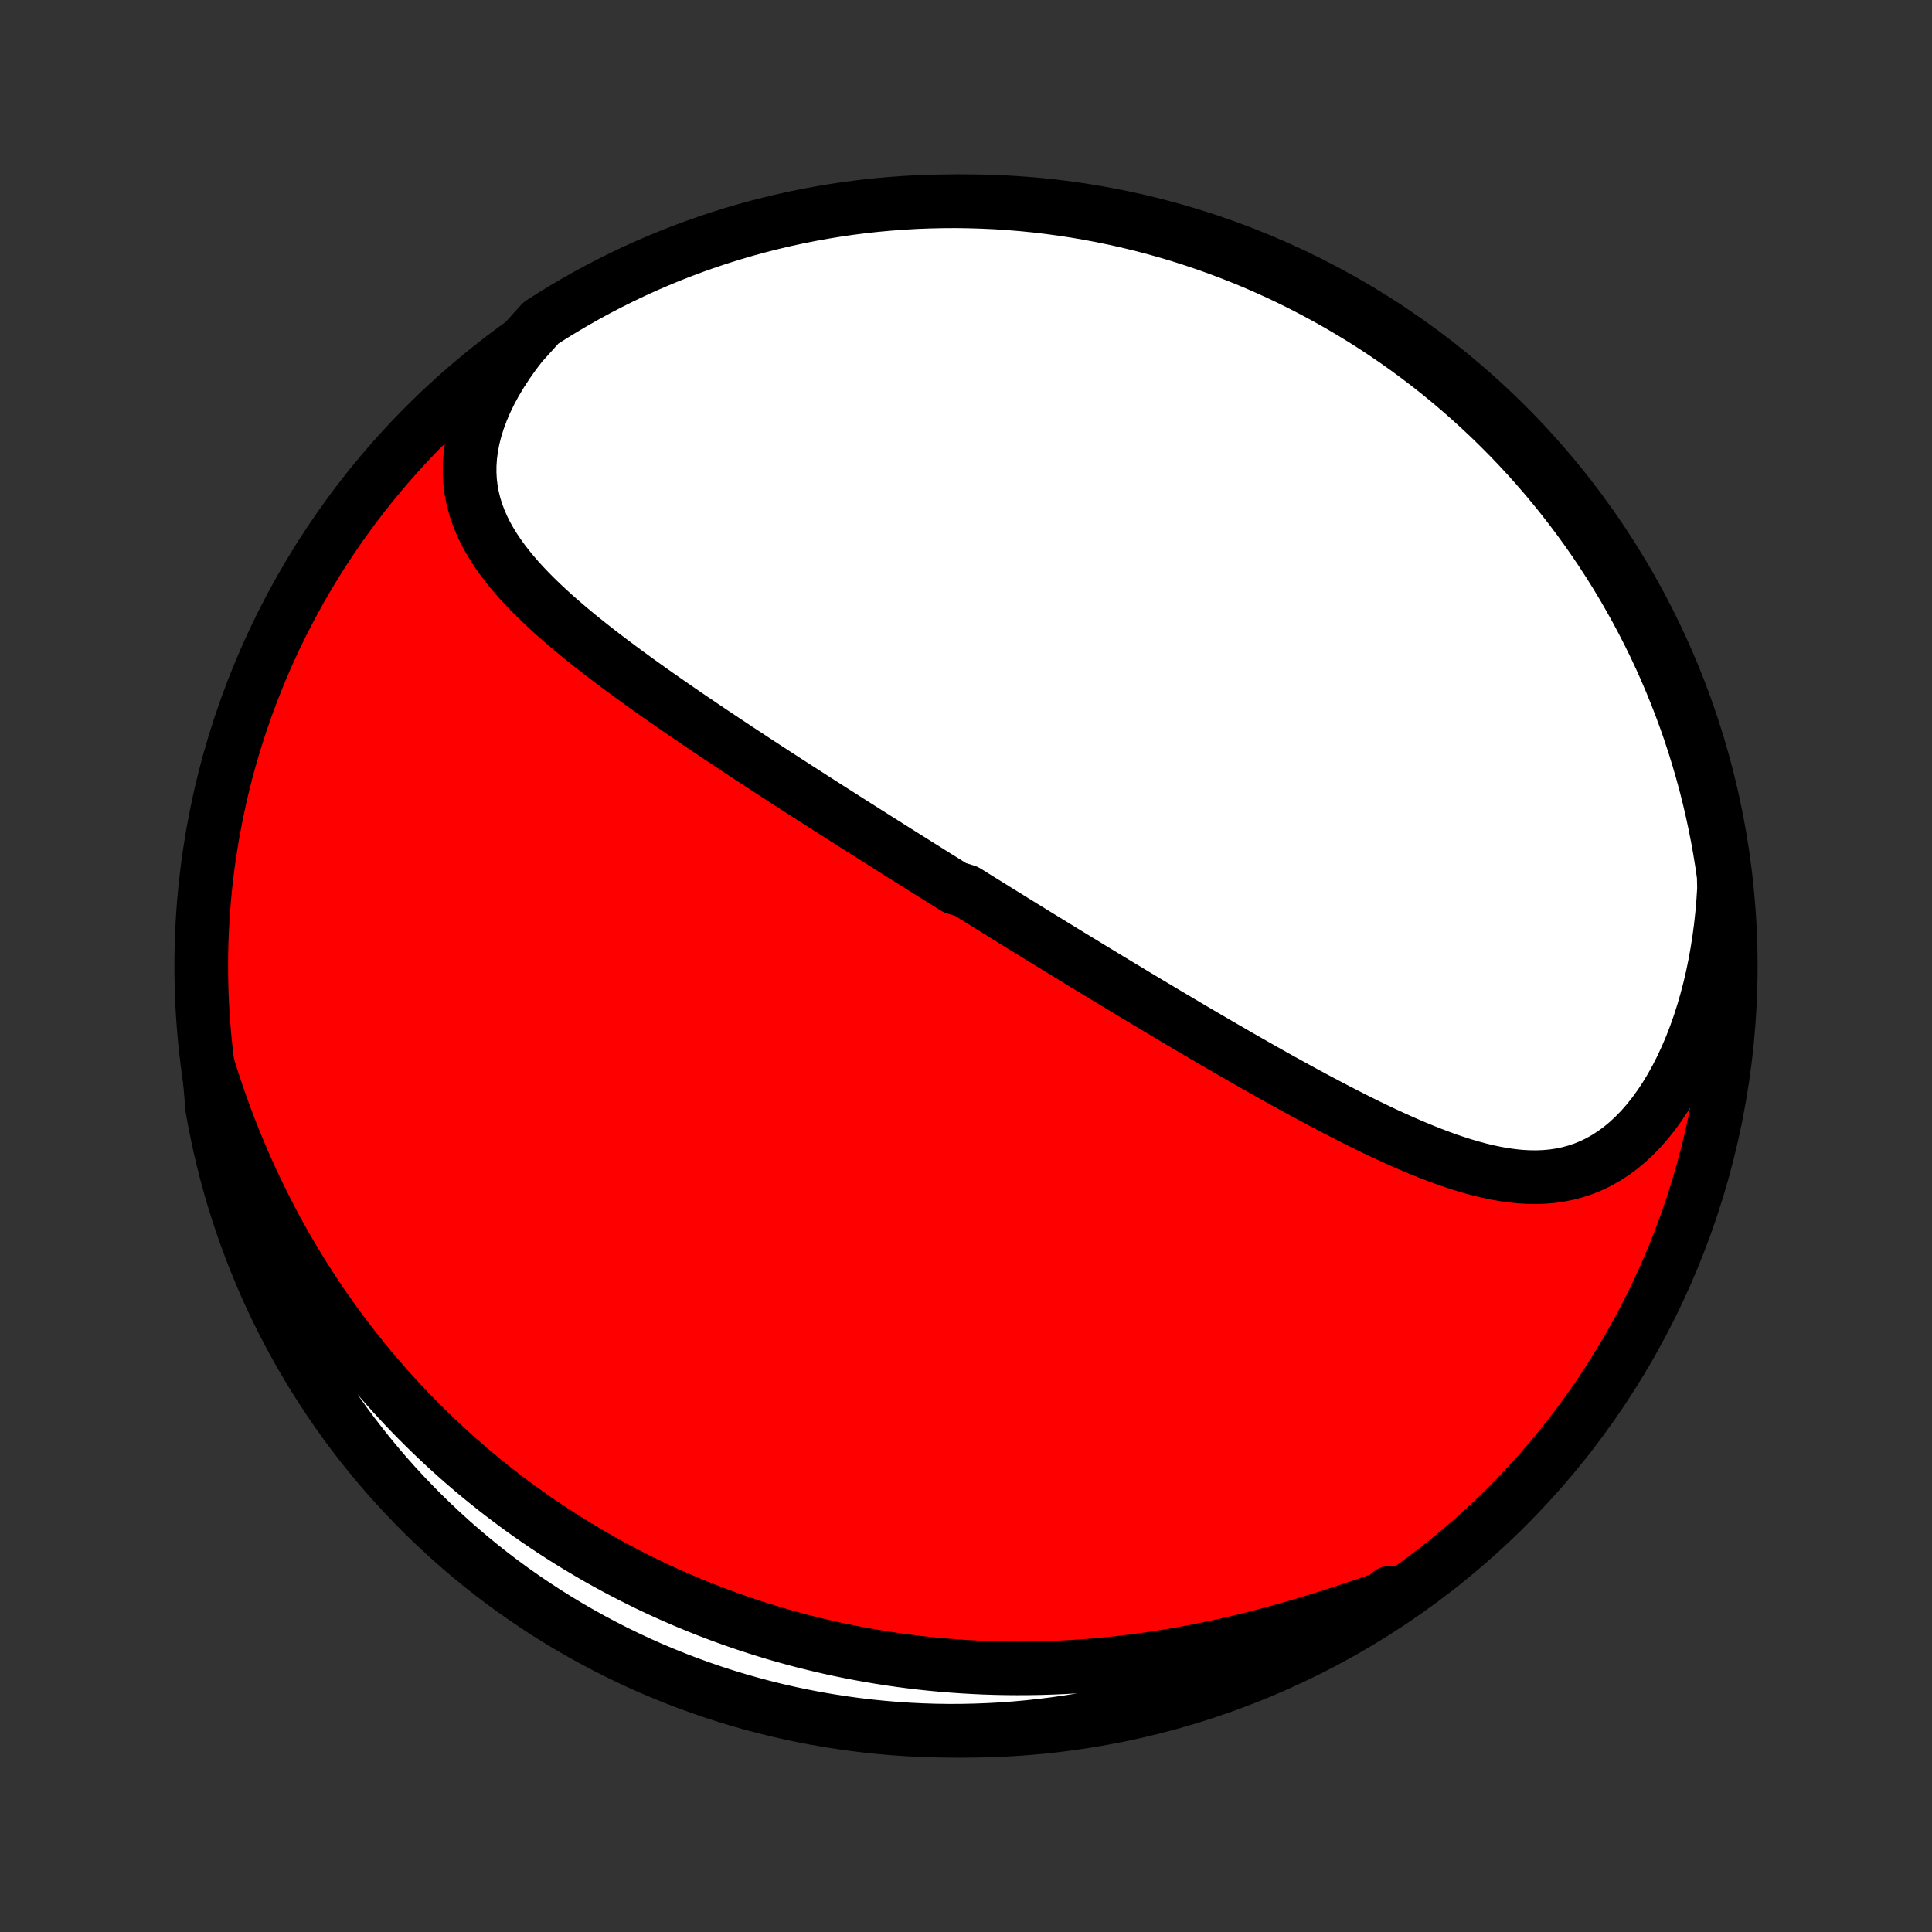 <?xml version="1.0" encoding="utf-8" standalone="no"?>
<!DOCTYPE svg PUBLIC "-//W3C//DTD SVG 1.1//EN"
  "http://www.w3.org/Graphics/SVG/1.1/DTD/svg11.dtd">
<!-- Created with matplotlib (http://matplotlib.org/) -->
<svg height="72pt" version="1.1" viewBox="0 0 72 72" width="72pt" xmlns="http://www.w3.org/2000/svg" xmlns:xlink="http://www.w3.org/1999/xlink">
 <rect x="0" y="0" width="72" height="72" fill="#333333" stroke="none"/>
 <defs>
  <style type="text/css">
*{stroke-linecap:butt;stroke-linejoin:round;}
  </style>
 </defs>
 <g id="figure_1">
  <g id="patch_1">
   <path d="
M0 72
L72 72
L72 0
L0 0
z
" style="fill:none;"/>
  </g>
  <g id="axes_1">
   <g id="PatchCollection_1">
    <defs>
     <path d="
M36 -7.5
C43.558 -7.5 50.808 -10.503 56.153 -15.848
C61.497 -21.192 64.5 -28.442 64.5 -36
C64.5 -43.558 61.497 -50.808 56.153 -56.153
C50.808 -61.497 43.558 -64.5 36 -64.5
C28.442 -64.5 21.192 -61.497 15.848 -56.153
C10.503 -50.808 7.5 -43.558 7.5 -36
C7.5 -28.442 10.503 -21.192 15.848 -15.848
C21.192 -10.503 28.442 -7.5 36 -7.5
z
" id="C0_0_a811fe30f3"/>
     <path d="
M19.433 -59.161
L19.163 -58.808
L18.912 -58.453
L18.68 -58.098
L18.467 -57.743
L18.275 -57.389
L18.104 -57.036
L17.954 -56.687
L17.826 -56.341
L17.718 -55.999
L17.633 -55.662
L17.569 -55.33
L17.526 -55.005
L17.503 -54.685
L17.501 -54.371
L17.518 -54.065
L17.554 -53.764
L17.608 -53.471
L17.679 -53.184
L17.766 -52.904
L17.869 -52.63
L17.985 -52.362
L18.115 -52.1
L18.258 -51.843
L18.411 -51.592
L18.576 -51.346
L18.75 -51.104
L18.933 -50.867
L19.124 -50.635
L19.322 -50.406
L19.527 -50.181
L19.738 -49.96
L19.955 -49.742
L20.176 -49.528
L20.402 -49.316
L20.631 -49.107
L20.864 -48.901
L21.1 -48.698
L21.339 -48.497
L21.579 -48.299
L21.822 -48.103
L22.066 -47.909
L22.312 -47.717
L22.559 -47.527
L22.806 -47.34
L23.055 -47.154
L23.303 -46.97
L23.552 -46.788
L23.801 -46.607
L24.05 -46.429
L24.299 -46.252
L24.548 -46.077
L24.796 -45.903
L25.044 -45.731
L25.291 -45.56
L25.537 -45.391
L25.783 -45.223
L26.028 -45.057
L26.272 -44.892
L26.516 -44.728
L26.758 -44.566
L27 -44.405
L27.241 -44.245
L27.48 -44.086
L27.719 -43.929
L27.957 -43.773
L28.194 -43.617
L28.43 -43.463
L28.664 -43.31
L28.898 -43.158
L29.131 -43.007
L29.363 -42.857
L29.594 -42.708
L29.824 -42.559
L30.054 -42.412
L30.282 -42.265
L30.51 -42.12
L30.736 -41.974
L30.962 -41.83
L31.187 -41.687
L31.412 -41.544
L31.635 -41.401
L31.858 -41.26
L32.081 -41.119
L32.303 -40.978
L32.524 -40.838
L32.744 -40.699
L32.965 -40.56
L33.184 -40.421
L33.403 -40.283
L33.622 -40.145
L33.841 -40.008
L34.059 -39.871
L34.277 -39.734
L34.495 -39.598
L34.712 -39.461
L34.929 -39.325
L35.147 -39.19
L35.364 -39.054
L35.581 -38.918
L36.015 -38.783
L36.233 -38.648
L36.45 -38.512
L36.668 -38.377
L36.886 -38.242
L37.104 -38.106
L37.322 -37.971
L37.541 -37.836
L37.76 -37.7
L37.98 -37.564
L38.2 -37.428
L38.421 -37.292
L38.642 -37.156
L38.864 -37.02
L39.086 -36.883
L39.31 -36.746
L39.534 -36.609
L39.758 -36.472
L39.984 -36.334
L40.211 -36.196
L40.438 -36.057
L40.666 -35.918
L40.896 -35.779
L41.126 -35.639
L41.358 -35.498
L41.59 -35.358
L41.824 -35.216
L42.059 -35.075
L42.296 -34.932
L42.533 -34.79
L42.772 -34.647
L43.013 -34.503
L43.254 -34.359
L43.497 -34.214
L43.742 -34.069
L43.988 -33.923
L44.236 -33.776
L44.485 -33.629
L44.736 -33.482
L44.989 -33.334
L45.243 -33.186
L45.498 -33.037
L45.756 -32.888
L46.015 -32.738
L46.276 -32.588
L46.539 -32.438
L46.803 -32.287
L47.069 -32.136
L47.337 -31.986
L47.607 -31.834
L47.879 -31.683
L48.152 -31.533
L48.427 -31.382
L48.704 -31.231
L48.983 -31.081
L49.263 -30.932
L49.545 -30.783
L49.828 -30.635
L50.113 -30.488
L50.4 -30.342
L50.688 -30.197
L50.978 -30.054
L51.269 -29.913
L51.562 -29.774
L51.856 -29.638
L52.151 -29.504
L52.447 -29.374
L52.744 -29.247
L53.043 -29.124
L53.342 -29.005
L53.642 -28.891
L53.942 -28.782
L54.243 -28.68
L54.545 -28.583
L54.847 -28.494
L55.15 -28.413
L55.452 -28.34
L55.754 -28.277
L56.056 -28.224
L56.358 -28.182
L56.658 -28.151
L56.959 -28.134
L57.258 -28.13
L57.556 -28.141
L57.852 -28.167
L58.146 -28.21
L58.439 -28.27
L58.728 -28.348
L59.015 -28.444
L59.299 -28.56
L59.579 -28.695
L59.855 -28.851
L60.126 -29.027
L60.392 -29.223
L60.652 -29.439
L60.907 -29.676
L61.155 -29.931
L61.395 -30.206
L61.629 -30.5
L61.854 -30.811
L62.071 -31.139
L62.279 -31.483
L62.477 -31.841
L62.667 -32.215
L62.846 -32.601
L63.016 -32.999
L63.175 -33.409
L63.324 -33.829
L63.462 -34.258
L63.589 -34.696
L63.706 -35.141
L63.812 -35.592
L63.906 -36.05
L63.99 -36.512
L64.063 -36.979
L64.126 -37.449
L64.177 -37.922
L64.218 -38.397
L64.249 -38.874
L64.239 -39.352
L64.167 -39.852
L64.087 -40.344
L63.998 -40.835
L63.901 -41.324
L63.795 -41.812
L63.681 -42.298
L63.559 -42.782
L63.428 -43.264
L63.288 -43.744
L63.141 -44.222
L62.985 -44.697
L62.821 -45.169
L62.648 -45.639
L62.468 -46.105
L62.279 -46.569
L62.083 -47.029
L61.879 -47.486
L61.666 -47.94
L61.446 -48.389
L61.218 -48.835
L60.983 -49.278
L60.739 -49.716
L60.489 -50.15
L60.231 -50.579
L59.965 -51.004
L59.692 -51.425
L59.412 -51.841
L59.125 -52.252
L58.831 -52.658
L58.529 -53.059
L58.221 -53.455
L57.907 -53.845
L57.585 -54.23
L57.257 -54.61
L56.922 -54.984
L56.581 -55.352
L56.234 -55.714
L55.881 -56.07
L55.522 -56.42
L55.156 -56.764
L54.785 -57.102
L54.408 -57.433
L54.026 -57.758
L53.638 -58.076
L53.244 -58.387
L52.846 -58.691
L52.442 -58.989
L52.033 -59.279
L51.619 -59.563
L51.201 -59.839
L50.778 -60.108
L50.35 -60.369
L49.918 -60.624
L49.482 -60.87
L49.042 -61.109
L48.598 -61.341
L48.15 -61.565
L47.698 -61.781
L47.242 -61.989
L46.784 -62.189
L46.322 -62.381
L45.856 -62.565
L45.388 -62.741
L44.917 -62.909
L44.443 -63.069
L43.967 -63.221
L43.488 -63.364
L43.007 -63.499
L42.524 -63.625
L42.039 -63.743
L41.552 -63.853
L41.063 -63.954
L40.573 -64.047
L40.081 -64.131
L39.588 -64.206
L39.094 -64.273
L38.599 -64.332
L38.104 -64.381
L37.607 -64.422
L37.11 -64.455
L36.613 -64.478
L36.116 -64.493
L35.618 -64.5
L35.121 -64.497
L34.624 -64.486
L34.128 -64.467
L33.632 -64.438
L33.136 -64.401
L32.642 -64.356
L32.148 -64.302
L31.656 -64.239
L31.165 -64.167
L30.676 -64.087
L30.188 -63.998
L29.702 -63.901
L29.218 -63.795
L28.736 -63.681
L28.256 -63.559
L27.778 -63.428
L27.303 -63.288
L26.831 -63.141
L26.361 -62.985
L25.895 -62.821
L25.431 -62.648
L24.971 -62.468
L24.514 -62.279
L24.061 -62.083
L23.611 -61.879
L23.165 -61.666
L22.723 -61.446
L22.284 -61.218
L21.851 -60.983
L21.421 -60.739
L20.996 -60.489
L20.575 -60.231
L20.159 -59.965
z
" id="C0_1_c6be7e1d61"/>
     <path d="
M7.785 -32.177
L7.929 -31.723
L8.079 -31.274
L8.233 -30.829
L8.393 -30.391
L8.557 -29.957
L8.726 -29.529
L8.9 -29.107
L9.078 -28.691
L9.26 -28.28
L9.446 -27.875
L9.637 -27.476
L9.831 -27.083
L10.028 -26.696
L10.229 -26.315
L10.433 -25.94
L10.641 -25.571
L10.851 -25.208
L11.065 -24.85
L11.281 -24.499
L11.5 -24.153
L11.722 -23.813
L11.946 -23.479
L12.172 -23.15
L12.401 -22.827
L12.632 -22.509
L12.865 -22.197
L13.1 -21.89
L13.337 -21.588
L13.576 -21.291
L13.817 -20.999
L14.059 -20.713
L14.304 -20.431
L14.55 -20.154
L14.797 -19.882
L15.046 -19.615
L15.297 -19.352
L15.549 -19.093
L15.803 -18.84
L16.058 -18.59
L16.315 -18.345
L16.573 -18.104
L16.832 -17.867
L17.093 -17.634
L17.355 -17.405
L17.619 -17.18
L17.884 -16.959
L18.151 -16.742
L18.419 -16.528
L18.688 -16.318
L18.959 -16.112
L19.231 -15.909
L19.505 -15.71
L19.78 -15.515
L20.057 -15.322
L20.335 -15.134
L20.615 -14.948
L20.897 -14.766
L21.18 -14.587
L21.464 -14.411
L21.751 -14.239
L22.039 -14.07
L22.328 -13.903
L22.62 -13.74
L22.913 -13.58
L23.209 -13.424
L23.506 -13.27
L23.805 -13.119
L24.106 -12.971
L24.409 -12.826
L24.714 -12.685
L25.022 -12.546
L25.331 -12.411
L25.643 -12.278
L25.957 -12.149
L26.273 -12.022
L26.592 -11.899
L26.913 -11.778
L27.237 -11.661
L27.563 -11.547
L27.892 -11.436
L28.223 -11.328
L28.557 -11.224
L28.894 -11.122
L29.234 -11.024
L29.576 -10.93
L29.922 -10.838
L30.27 -10.751
L30.622 -10.666
L30.976 -10.585
L31.334 -10.508
L31.694 -10.435
L32.058 -10.365
L32.425 -10.299
L32.795 -10.237
L33.169 -10.179
L33.546 -10.125
L33.926 -10.075
L34.31 -10.029
L34.697 -9.988
L35.088 -9.951
L35.482 -9.919
L35.879 -9.891
L36.28 -9.868
L36.685 -9.849
L37.093 -9.836
L37.504 -9.828
L37.918 -9.825
L38.336 -9.827
L38.757 -9.834
L39.182 -9.847
L39.609 -9.865
L40.04 -9.889
L40.474 -9.919
L40.911 -9.955
L41.35 -9.996
L41.792 -10.043
L42.237 -10.097
L42.684 -10.156
L43.133 -10.222
L43.585 -10.294
L44.038 -10.372
L44.492 -10.456
L44.949 -10.546
L45.406 -10.642
L45.864 -10.744
L46.322 -10.852
L46.781 -10.965
L47.24 -11.084
L47.698 -11.208
L48.155 -11.337
L48.611 -11.471
L49.066 -11.609
L49.519 -11.751
L49.969 -11.896
L50.416 -12.043
L50.861 -12.193
L51.301 -12.345
L51.737 -12.497
L51.813 -12.649
L51.397 -12.289
L50.976 -12.017
L50.55 -11.752
L50.12 -11.494
L49.686 -11.244
L49.248 -11.001
L48.805 -10.766
L48.359 -10.539
L47.909 -10.319
L47.455 -10.107
L46.998 -9.903
L46.537 -9.708
L46.074 -9.52
L45.607 -9.34
L45.137 -9.168
L44.665 -9.004
L44.189 -8.849
L43.712 -8.702
L43.232 -8.563
L42.749 -8.433
L42.265 -8.311
L41.779 -8.197
L41.291 -8.092
L40.802 -7.995
L40.31 -7.907
L39.818 -7.828
L39.325 -7.757
L38.83 -7.695
L38.335 -7.641
L37.839 -7.596
L37.342 -7.559
L36.845 -7.532
L36.348 -7.513
L35.85 -7.502
L35.353 -7.5
L34.856 -7.507
L34.359 -7.523
L33.863 -7.547
L33.367 -7.58
L32.872 -7.622
L32.378 -7.672
L31.886 -7.731
L31.394 -7.799
L30.904 -7.875
L30.415 -7.959
L29.928 -8.053
L29.443 -8.154
L28.96 -8.264
L28.479 -8.383
L28.001 -8.51
L27.524 -8.646
L27.051 -8.789
L26.58 -8.941
L26.112 -9.102
L25.647 -9.27
L25.185 -9.447
L24.727 -9.632
L24.271 -9.824
L23.82 -10.025
L23.372 -10.234
L22.928 -10.45
L22.488 -10.675
L22.052 -10.907
L21.621 -11.146
L21.193 -11.393
L20.771 -11.648
L20.352 -11.91
L19.939 -12.18
L19.531 -12.456
L19.127 -12.74
L18.729 -13.031
L18.336 -13.329
L17.948 -13.634
L17.566 -13.946
L17.19 -14.264
L16.819 -14.589
L16.454 -14.921
L16.095 -15.259
L15.742 -15.603
L15.395 -15.954
L15.055 -16.31
L14.72 -16.673
L14.393 -17.041
L14.072 -17.416
L13.758 -17.795
L13.45 -18.181
L13.149 -18.572
L12.855 -18.968
L12.569 -19.369
L12.289 -19.776
L12.017 -20.187
L11.752 -20.604
L11.494 -21.024
L11.244 -21.45
L11.001 -21.88
L10.766 -22.314
L10.539 -22.752
L10.319 -23.195
L10.107 -23.641
L9.903 -24.091
L9.708 -24.545
L9.52 -25.002
L9.34 -25.463
L9.168 -25.926
L9.004 -26.393
L8.849 -26.863
L8.702 -27.335
L8.563 -27.811
L8.433 -28.288
L8.311 -28.768
L8.197 -29.25
L8.092 -29.735
L7.995 -30.221
L7.907 -30.709
z
" id="C0_2_5bbdb36bcf"/>
    </defs>
    <g clip-path="url(#p1bffca34e9)">
     <use style="fill:#ff0000;stroke:#000000;stroke-width:2.0;" x="0.0" xlink:href="#C0_0_a811fe30f3" y="72.0"/>
    </g>
    <g clip-path="url(#p1bffca34e9)">
     <use style="fill:#ffffff;stroke:#000000;stroke-width:2.0;" x="0.0" xlink:href="#C0_1_c6be7e1d61" y="72.0"/>
    </g>
    <g clip-path="url(#p1bffca34e9)">
     <use style="fill:#ffffff;stroke:#000000;stroke-width:2.0;" x="0.0" xlink:href="#C0_2_5bbdb36bcf" y="72.0"/>
    </g>
   </g>
  </g>
 </g>
 <defs>
  <clipPath id="p1bffca34e9">
   <rect height="72.0" width="72.0" x="0.0" y="0.0"/>
  </clipPath>
 </defs>
</svg>
